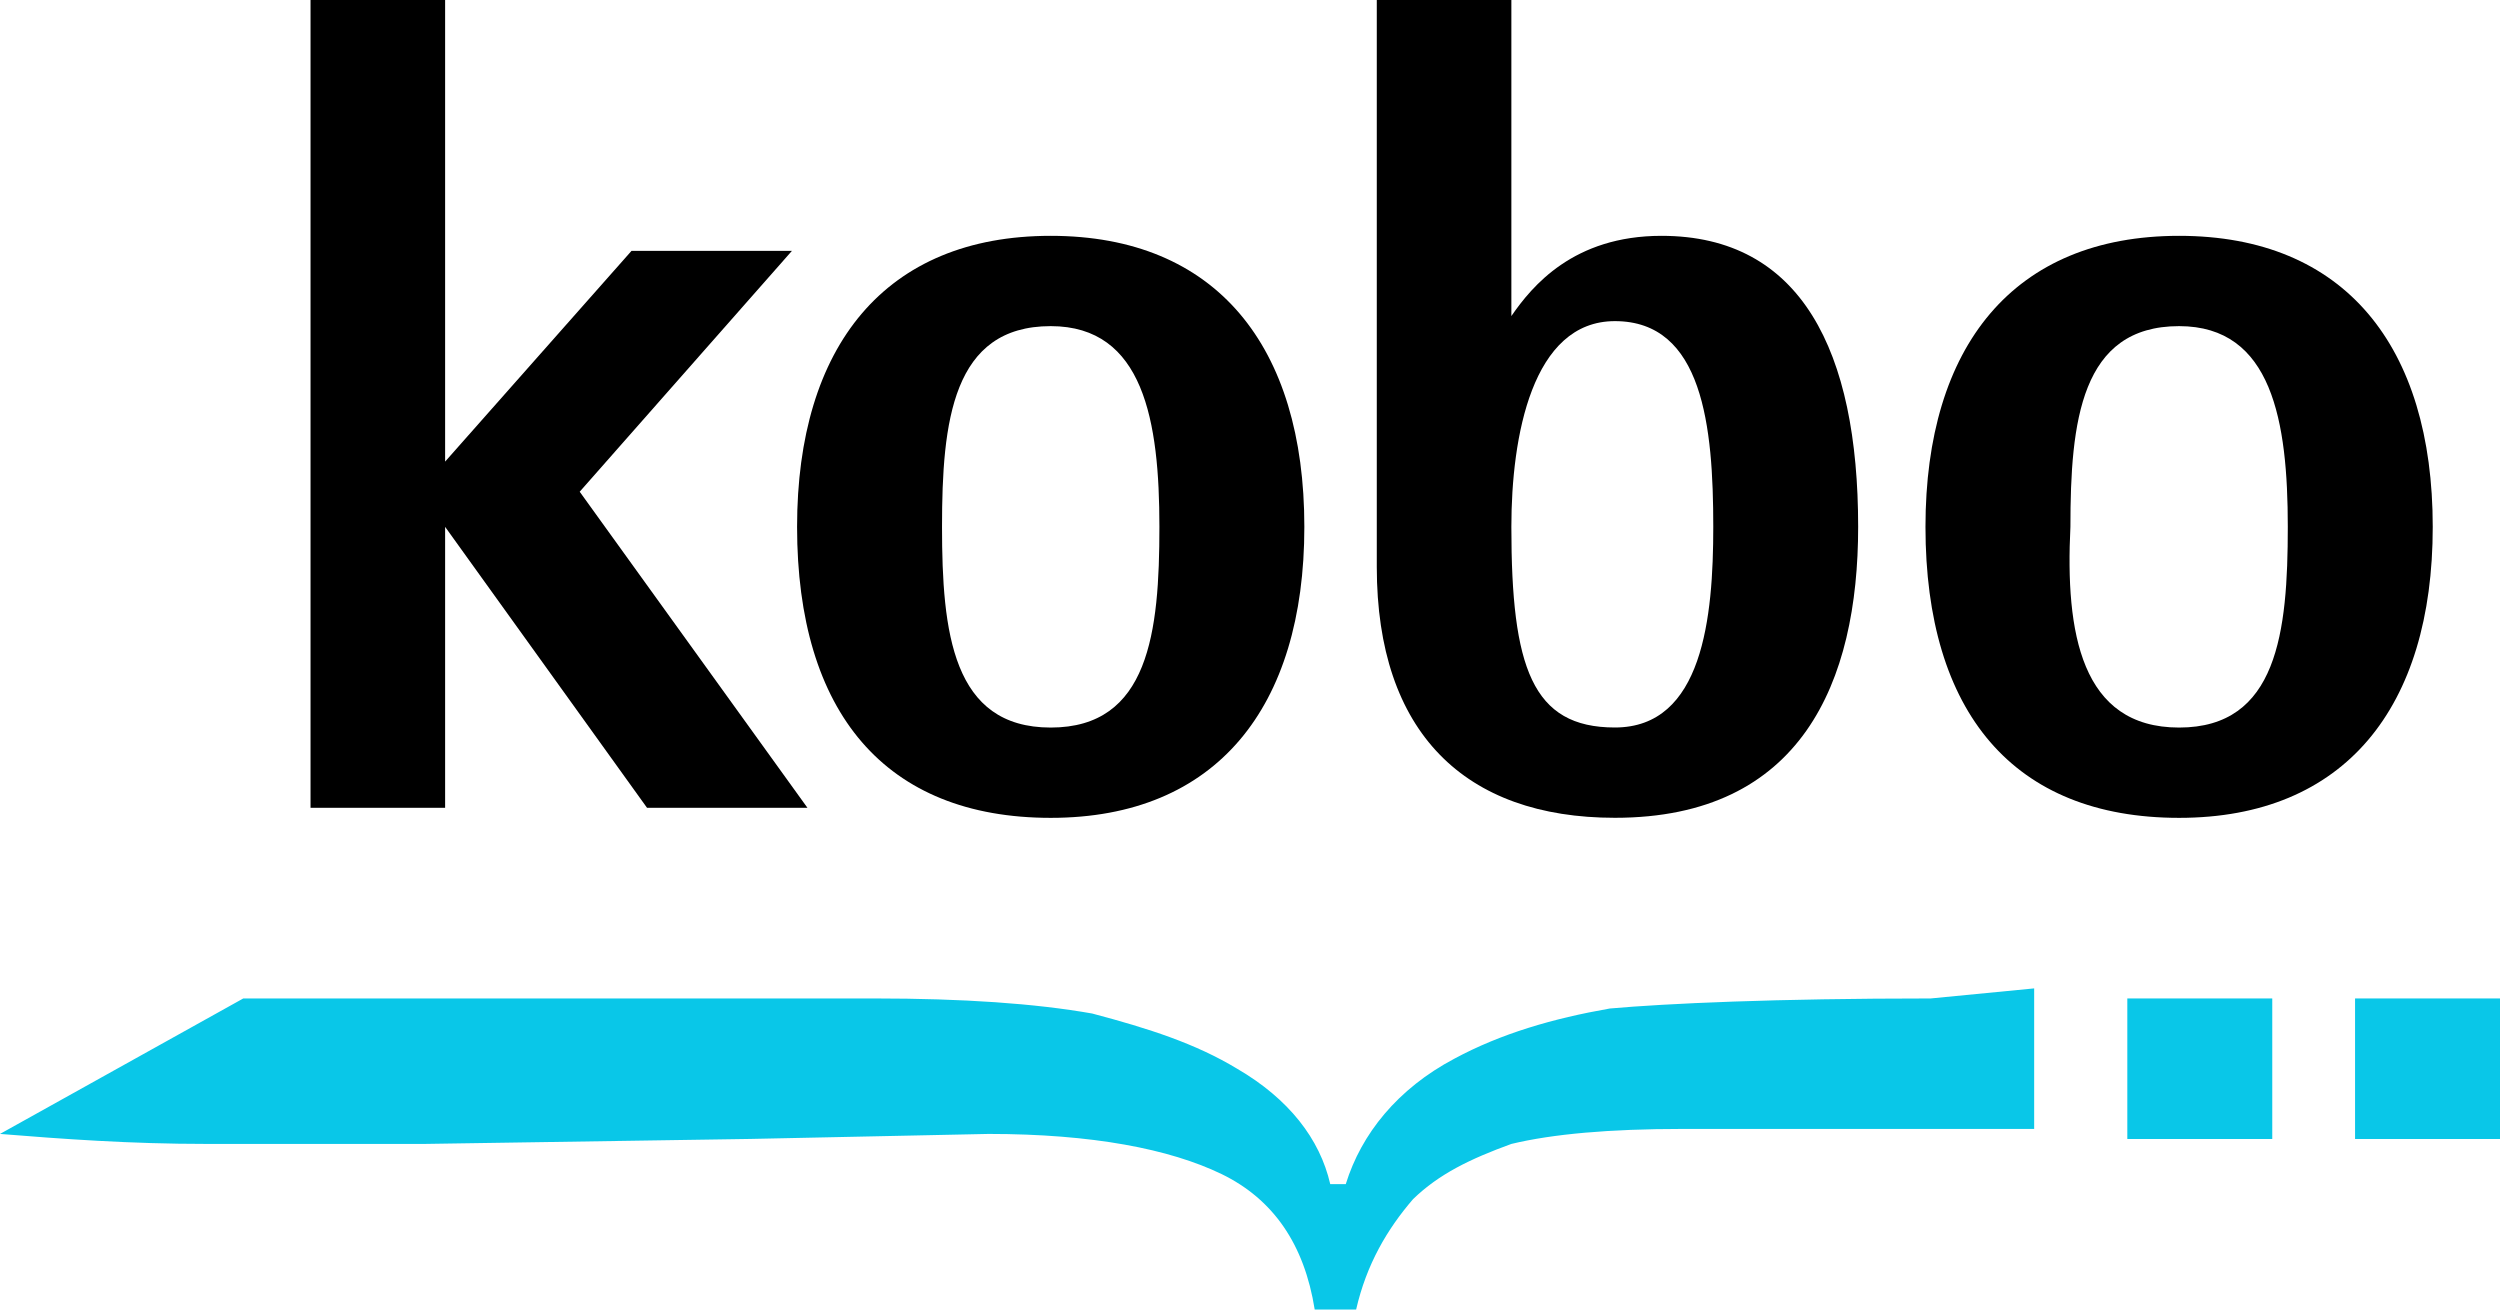 <svg width="42" height="22" viewBox="0 0 42 22" fill="none" xmlns="http://www.w3.org/2000/svg">
<path d="M5.217 0V13.571H7.478V8.851L10.87 13.571H13.565L9.739 8.261L13.304 4.215H10.609L7.478 7.755V0H5.217Z" fill="black"/>
<path d="M17.652 12.223C19.304 12.223 19.478 10.621 19.478 8.851C19.478 7.081 19.217 5.479 17.652 5.479C16 5.479 15.826 7.081 15.826 8.851C15.826 10.621 16 12.223 17.652 12.223ZM13.391 8.851C13.391 5.816 14.869 3.962 17.652 3.962C20.435 3.962 21.913 5.816 21.913 8.851C21.913 11.885 20.435 13.74 17.652 13.74C14.869 13.74 13.391 11.97 13.391 8.851Z" fill="black"/>
<path d="M27.13 12.222C28.609 12.222 28.783 10.368 28.783 8.851C28.783 7.165 28.609 5.395 27.13 5.395C25.739 5.395 25.391 7.333 25.391 8.851C25.391 11.211 25.739 12.222 27.13 12.222ZM25.391 5.31C25.739 4.805 26.435 3.962 27.913 3.962C30.261 3.962 31.217 5.9 31.217 8.851C31.217 11.464 30.261 13.739 27.13 13.739C24.609 13.739 23.13 12.306 23.13 9.525V0H25.391V5.31Z" fill="black"/>
<path d="M36.609 12.223C38.261 12.223 38.435 10.621 38.435 8.851C38.435 7.081 38.174 5.479 36.609 5.479C34.957 5.479 34.783 7.081 34.783 8.851C34.696 10.621 34.957 12.223 36.609 12.223ZM32.348 8.851C32.348 5.816 33.826 3.962 36.609 3.962C39.392 3.962 40.87 5.816 40.87 8.851C40.87 11.885 39.392 13.74 36.609 13.74C33.826 13.74 32.348 11.97 32.348 8.851Z" fill="black"/>
<path d="M32.435 16.774C29.826 16.774 28 16.858 27.044 16.943C26.087 17.111 25.217 17.364 24.435 17.785C23.478 18.291 22.87 19.05 22.609 19.893H22.348C22.174 19.134 21.652 18.46 20.783 17.954C20.087 17.533 19.304 17.28 18.348 17.027C17.391 16.858 16.174 16.774 14.696 16.774H11.217H6.609C5.652 16.774 4.87 16.774 4.087 16.774L0 19.05C1.043 19.134 2.174 19.218 3.478 19.218H7.13L12.609 19.134L16.609 19.05C18.348 19.05 19.652 19.303 20.522 19.724C21.391 20.146 21.913 20.904 22.087 22H22.783C22.957 21.241 23.304 20.651 23.739 20.146C24.174 19.724 24.696 19.471 25.391 19.218C26.087 19.05 27.044 18.966 28.261 18.966H31.652H34.174V16.605L32.435 16.774Z" fill="#09C7E8"/>
<path d="M38.174 16.774H35.739V19.135H38.174V16.774Z" fill="#09C7E8"/>
<path d="M42 16.774H39.565V19.135H42V16.774Z" fill="#09C7E8"/>
</svg>
